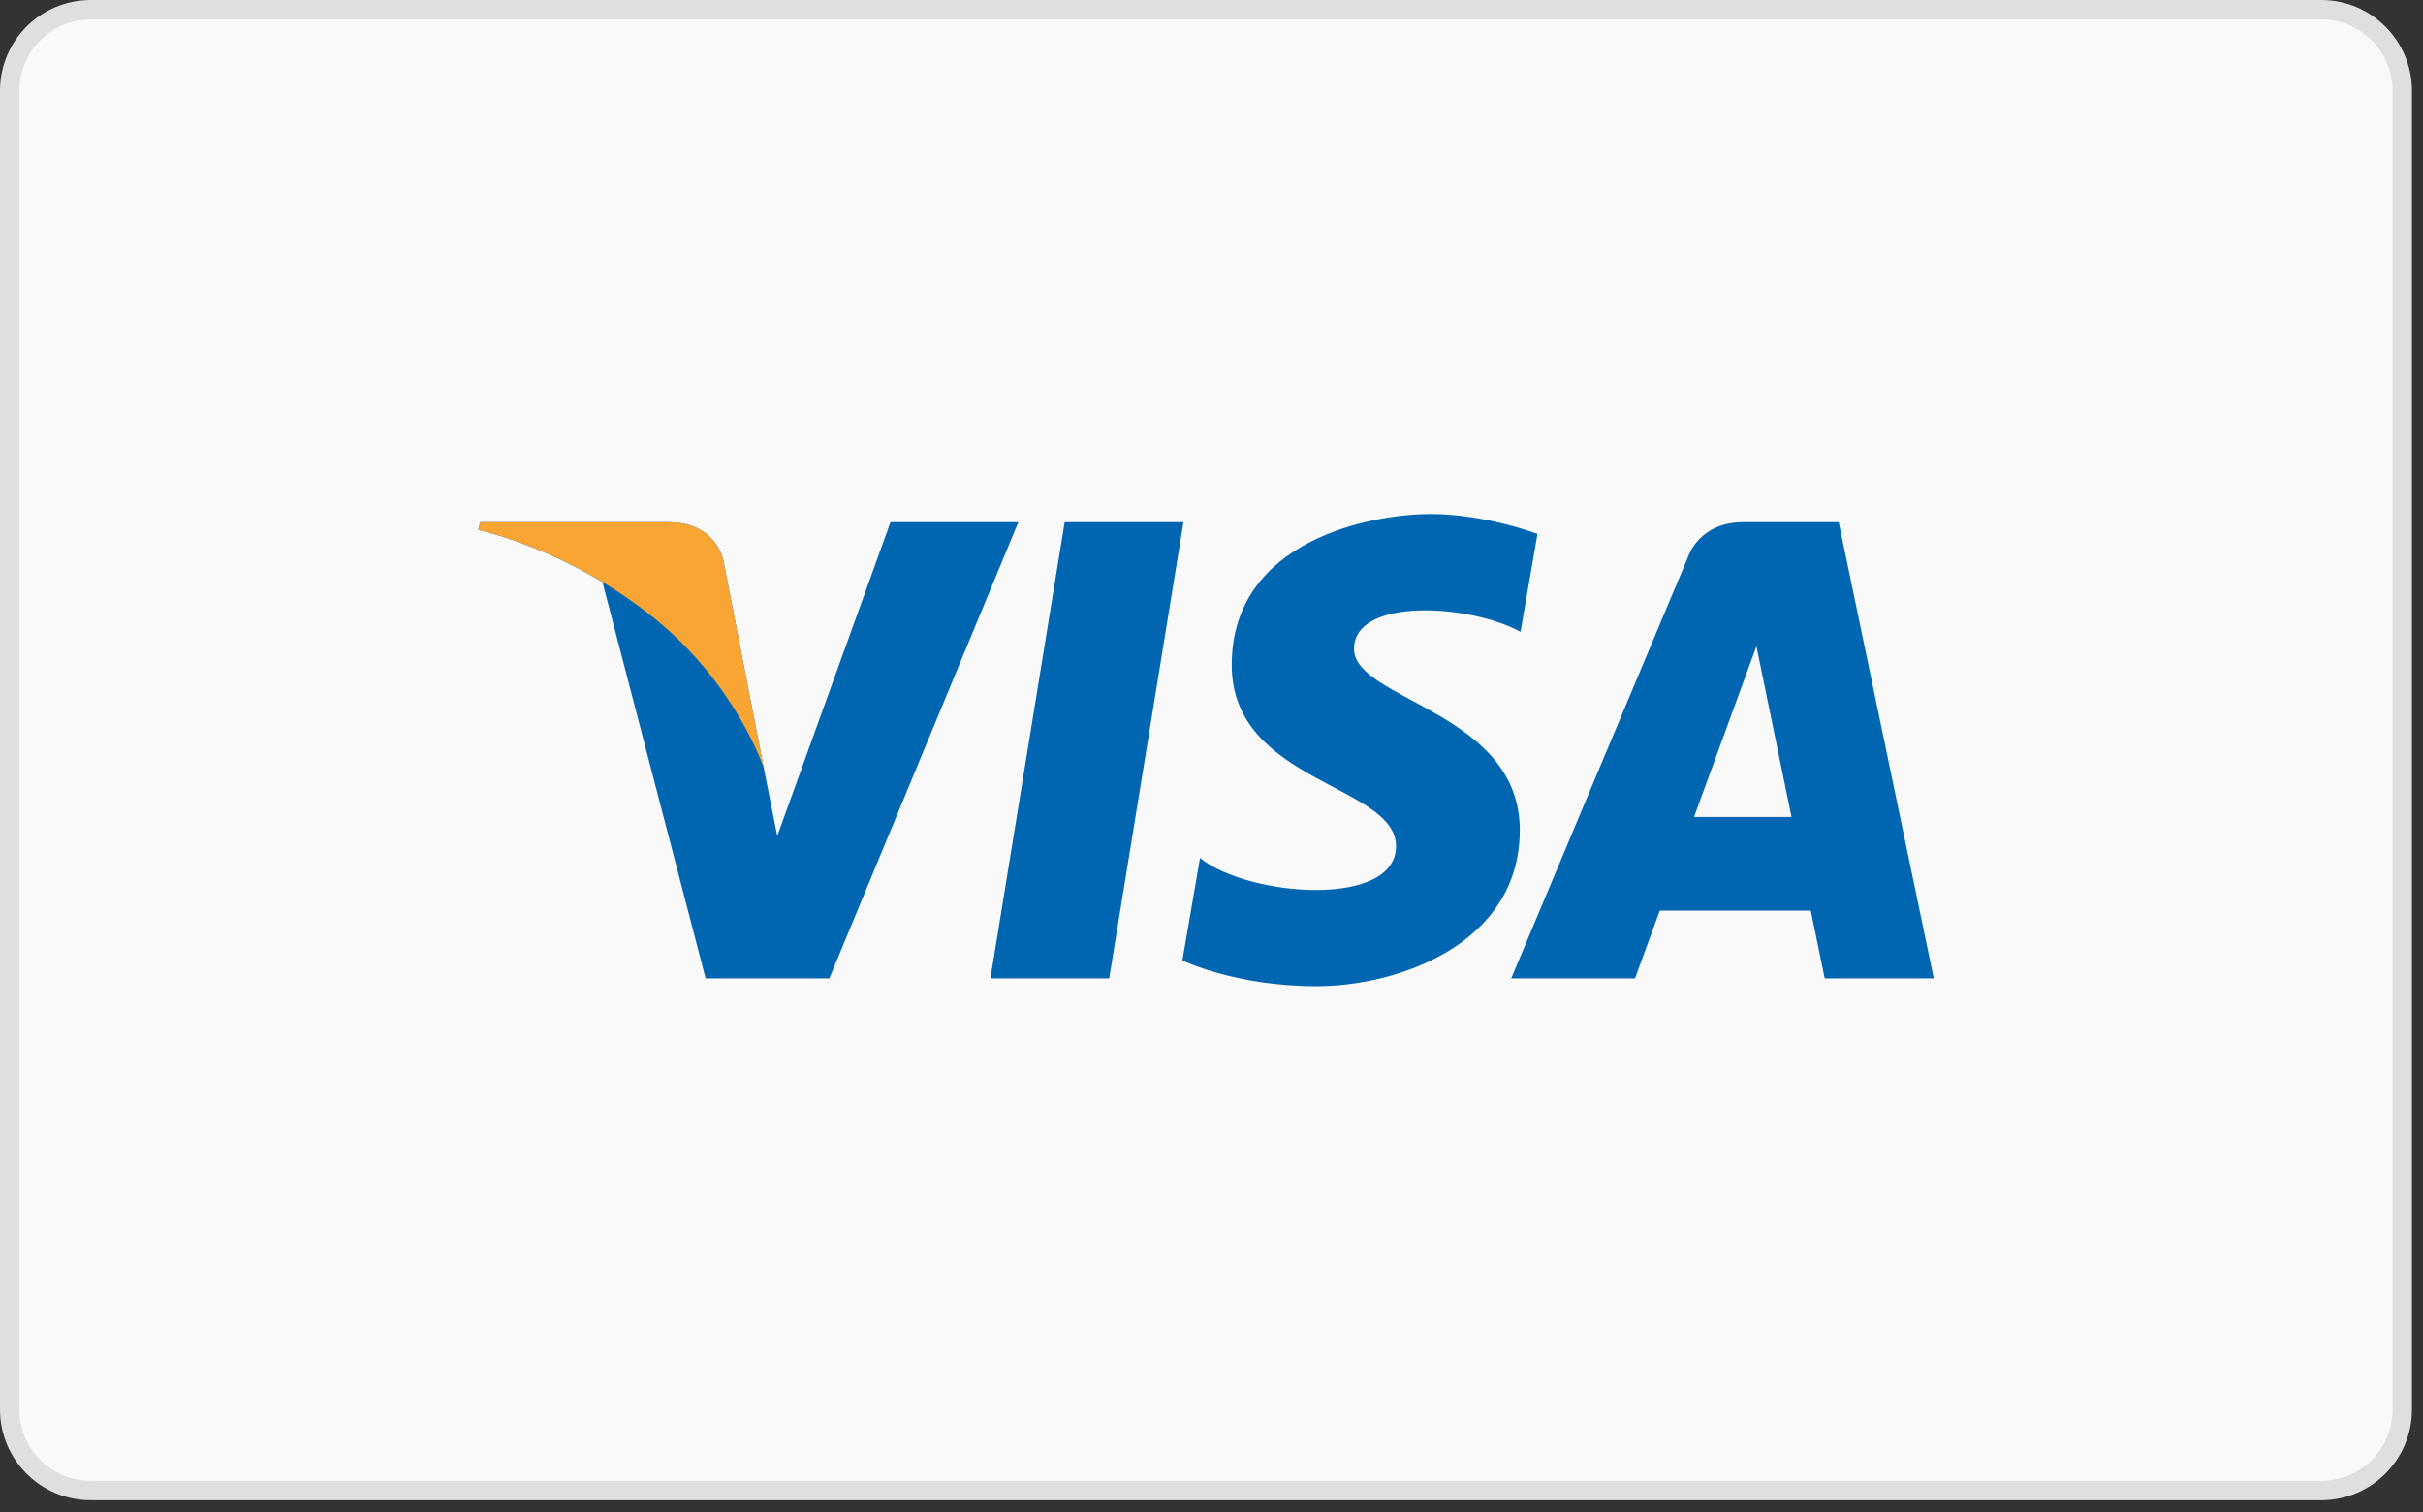 <?xml version="1.0" encoding="UTF-8" standalone="no"?><!DOCTYPE svg PUBLIC "-//W3C//DTD SVG 1.1//EN" "http://www.w3.org/Graphics/SVG/1.1/DTD/svg11.dtd"><svg width="100%" height="100%" viewBox="0 0 125 78" version="1.1" xmlns="http://www.w3.org/2000/svg" xmlns:xlink="http://www.w3.org/1999/xlink" xml:space="preserve" xmlns:serif="http://www.serif.com/" style="fill-rule:evenodd;clip-rule:evenodd;stroke-linejoin:round;stroke-miterlimit:1.414;"><rect x="0" y="0" width="125" height="78" fill="#333333" stroke="none"/><path d="M123.93,72.713c0,2.309 -1.871,4.18 -4.18,4.18l-115.069,0c-2.309,0 -4.181,-1.871 -4.181,-4.18l0,-68.031c0,-2.311 1.872,-4.182 4.181,-4.182l115.069,0c2.309,0 4.18,1.871 4.18,4.182l0,68.031Z" style="fill:#f9f9f9;fill-rule:nonzero;stroke:#dfdfdf;stroke-width:1px;"/><path d="M57.222,50.472l-6.126,0l3.829,-23.535l6.128,0l-3.831,23.535Z" style="fill:#0066b2;fill-rule:nonzero;"/><path d="M45.94,26.937l-5.841,16.187l-0.692,-3.485l0,0.001l-2.062,-10.584c0,0 -0.248,-2.119 -2.906,-2.119l-9.657,0l-0.113,0.399c0,0 2.954,0.613 6.411,2.69l5.322,20.446l6.384,0l9.749,-23.535l-6.595,0Z" style="fill:#0066b2;fill-rule:nonzero;"/><path d="M87.393,42.148l3.219,-8.809l1.812,8.809l-5.031,0Zm6.742,8.324l5.626,0l-4.905,-23.534l-4.925,0c-2.275,0 -2.83,1.753 -2.83,1.753l-9.138,21.781l6.387,0l1.277,-3.495l7.789,0l0.719,3.495Z" style="fill:#0066b2;fill-rule:nonzero;"/><path d="M78.442,32.596l0.874,-5.054c0,0 -2.699,-1.026 -5.51,-1.026c-3.042,0 -10.262,1.33 -10.262,7.791c0,6.081 8.476,6.157 8.476,9.349c0,3.192 -7.602,2.622 -10.112,0.608l-0.911,5.283c0,0 2.736,1.33 6.917,1.33c4.18,0 10.49,-2.166 10.49,-8.057c0,-6.119 -8.551,-6.69 -8.551,-9.349c0,-2.662 5.967,-2.32 8.589,-0.875" style="fill:#0066b2;fill-rule:nonzero;"/><path d="M39.407,39.64l-2.062,-10.583c0,0 -0.248,-2.12 -2.906,-2.12l-9.657,0l-0.112,0.399c0,0 4.642,0.962 9.094,4.565c4.257,3.446 5.643,7.739 5.643,7.739" style="fill:#f9a533;fill-rule:nonzero;"/></svg>
